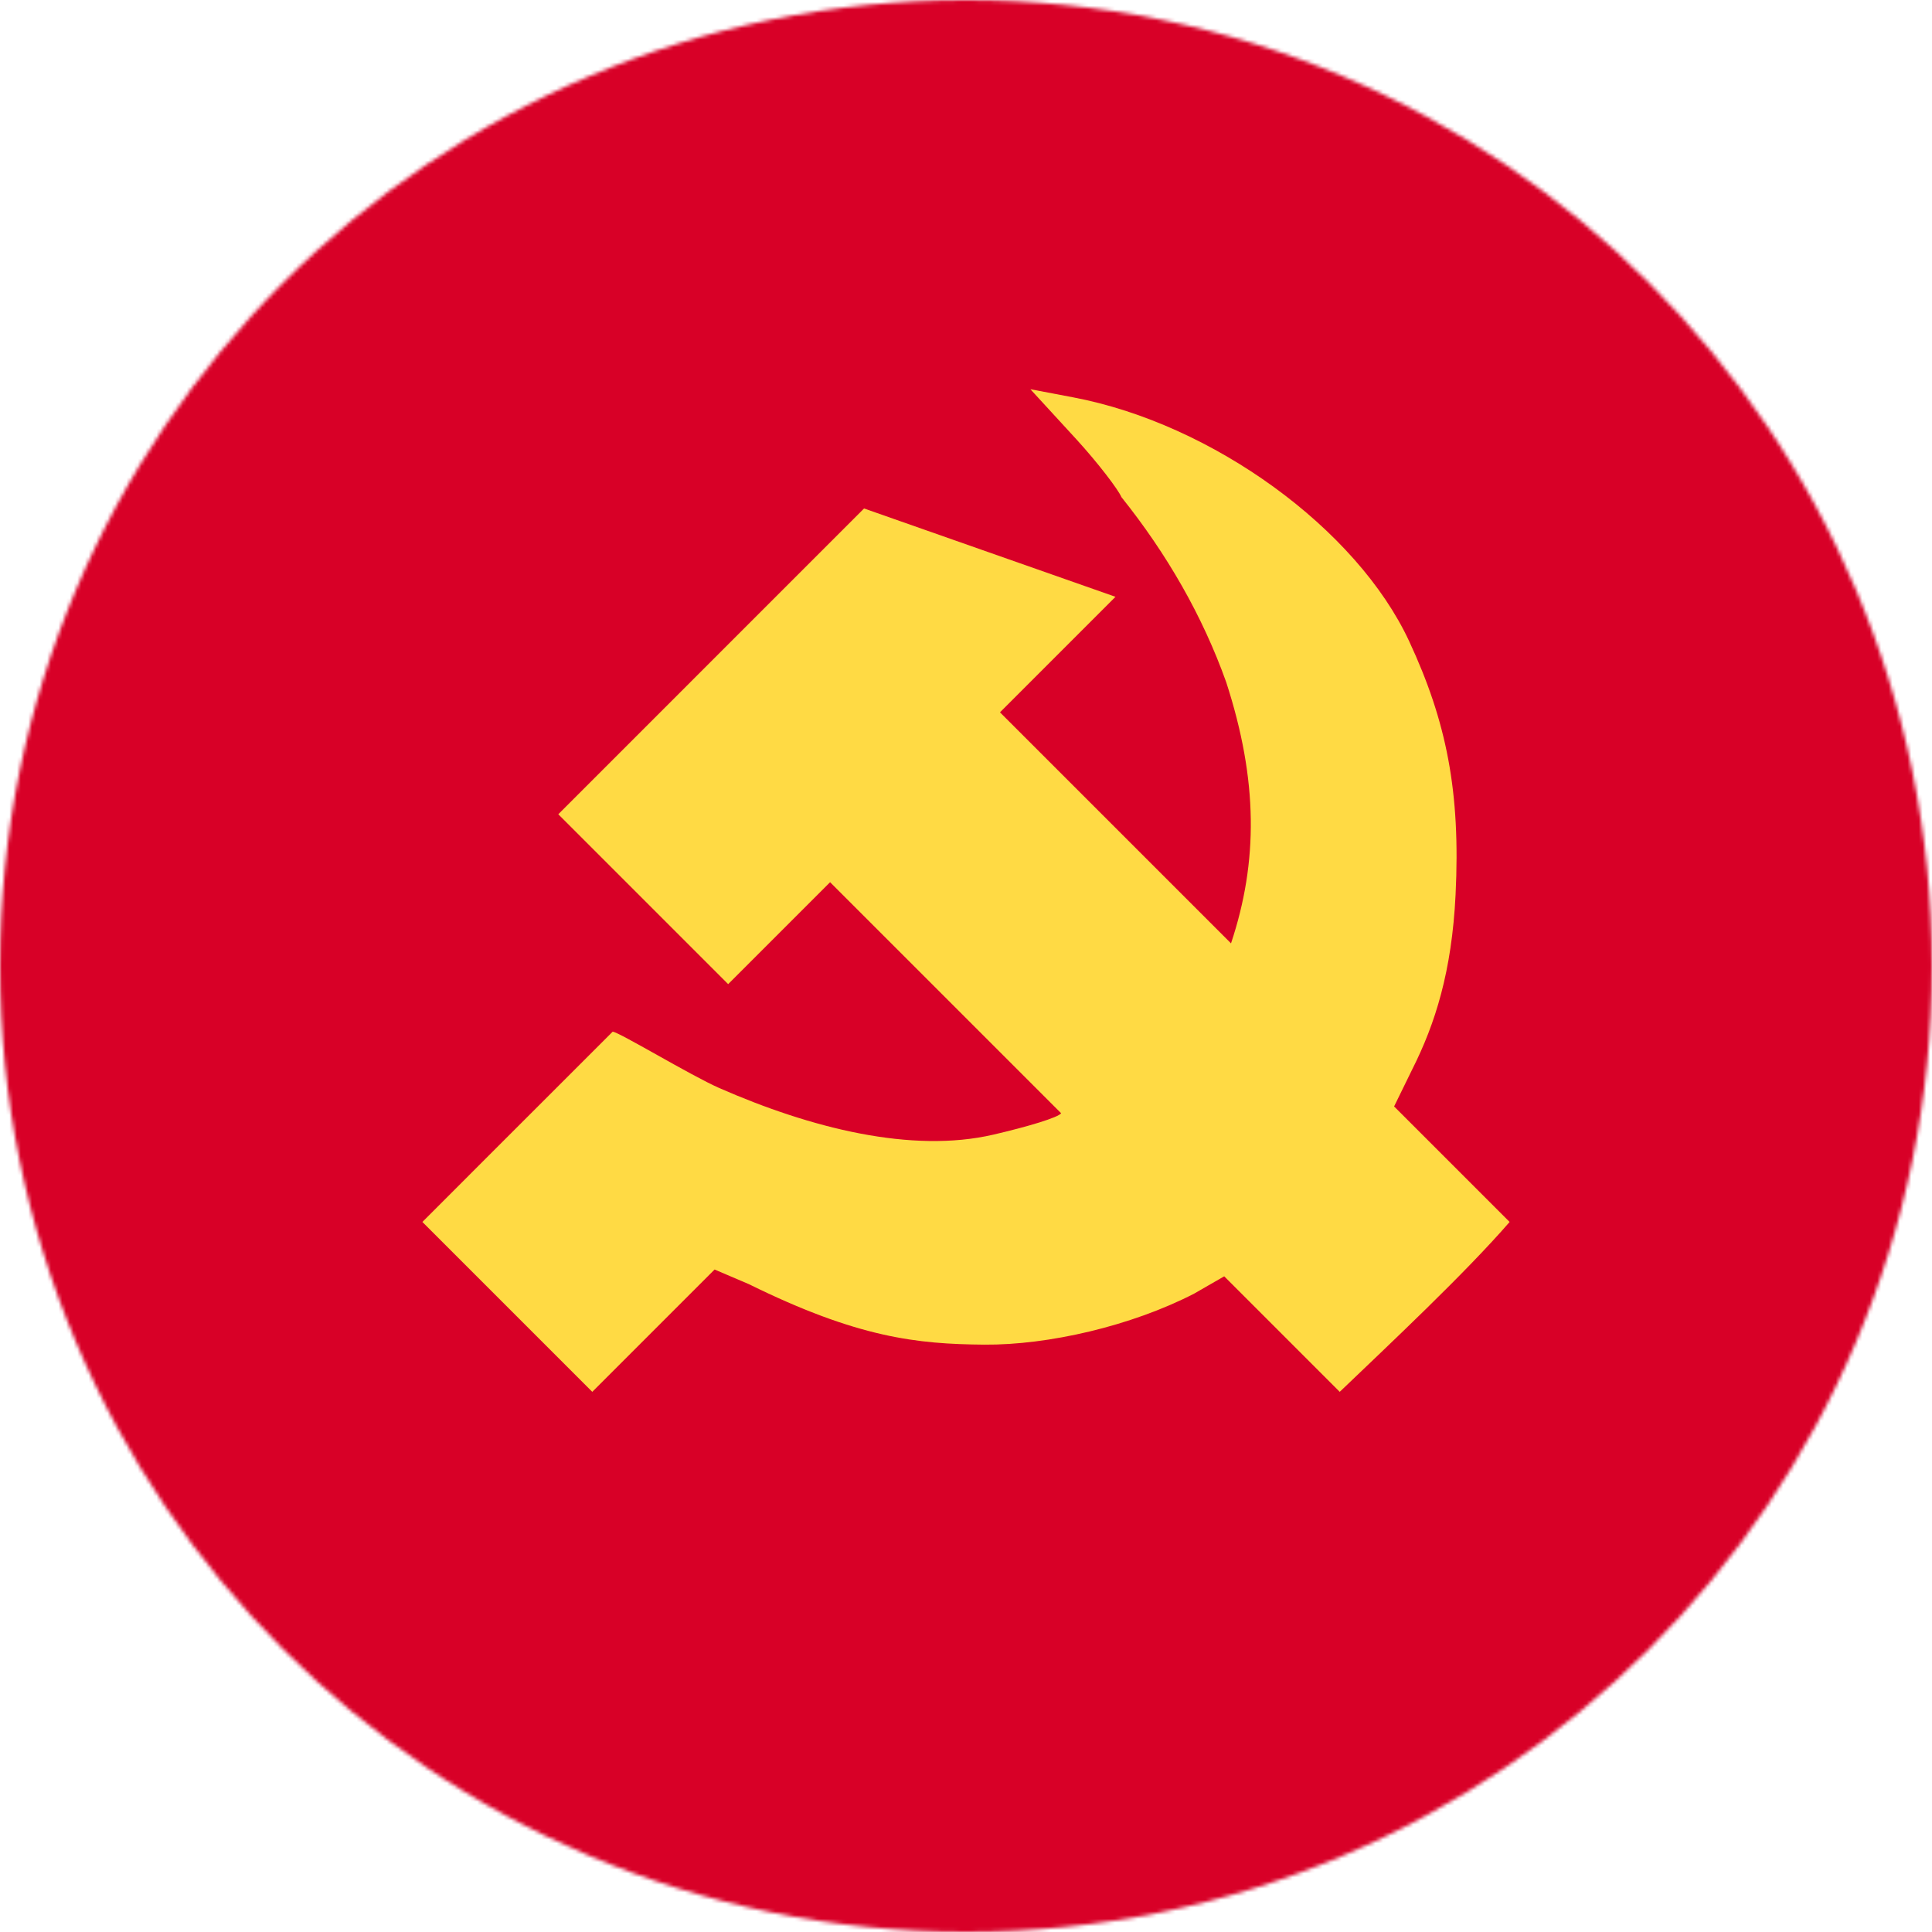 <svg xmlns="http://www.w3.org/2000/svg" xml:space="preserve" width="512" height="512"><mask id="a"><circle cx="256" cy="256" r="256" fill="#fff"/></mask><g mask="url(#a)"><path fill="#d80027" d="M0 0h512v512H0z"/></g><path d="m273.062 103.147 12.18 13.264c5.826 6.374 11.122 13.357 11.946 15.326 12.088 15.095 21.526 31.556 27.765 49.03 8.466 26.048 8.48 47.624 1.278 69.234l-61.227-61.227 30.613-30.614-66.629-23.41-81.035 81.036 45.02 45.02 27.011-27.012 61.227 61.226c-.742 1.109-8.672 3.515-17.952 5.669-21.666 5.028-48.388-1.708-72.658-12.355-7.569-3.32-26.586-14.863-28.242-14.923-21.381 21.343-50.422 50.422-50.422 50.422l45.02 45.02 32.414-32.415 9.058 3.865c28.906 14.252 44.648 15.895 62.41 16.044 16.957.142 38.983-4.948 55.6-13.51l7.99-4.598 30.614 30.614c12.99-12.439 33.25-31.426 45.02-45.02l-30.613-30.614 4.814-9.841c6.085-12.07 10.478-25.922 11.475-46.25 1.338-27.26-2.38-45.876-12.293-67.182-13.885-29.847-52.148-57.634-88.996-64.633z" style="fill:#ffda44;fill-opacity:1;stroke-width:2.547"/></svg>